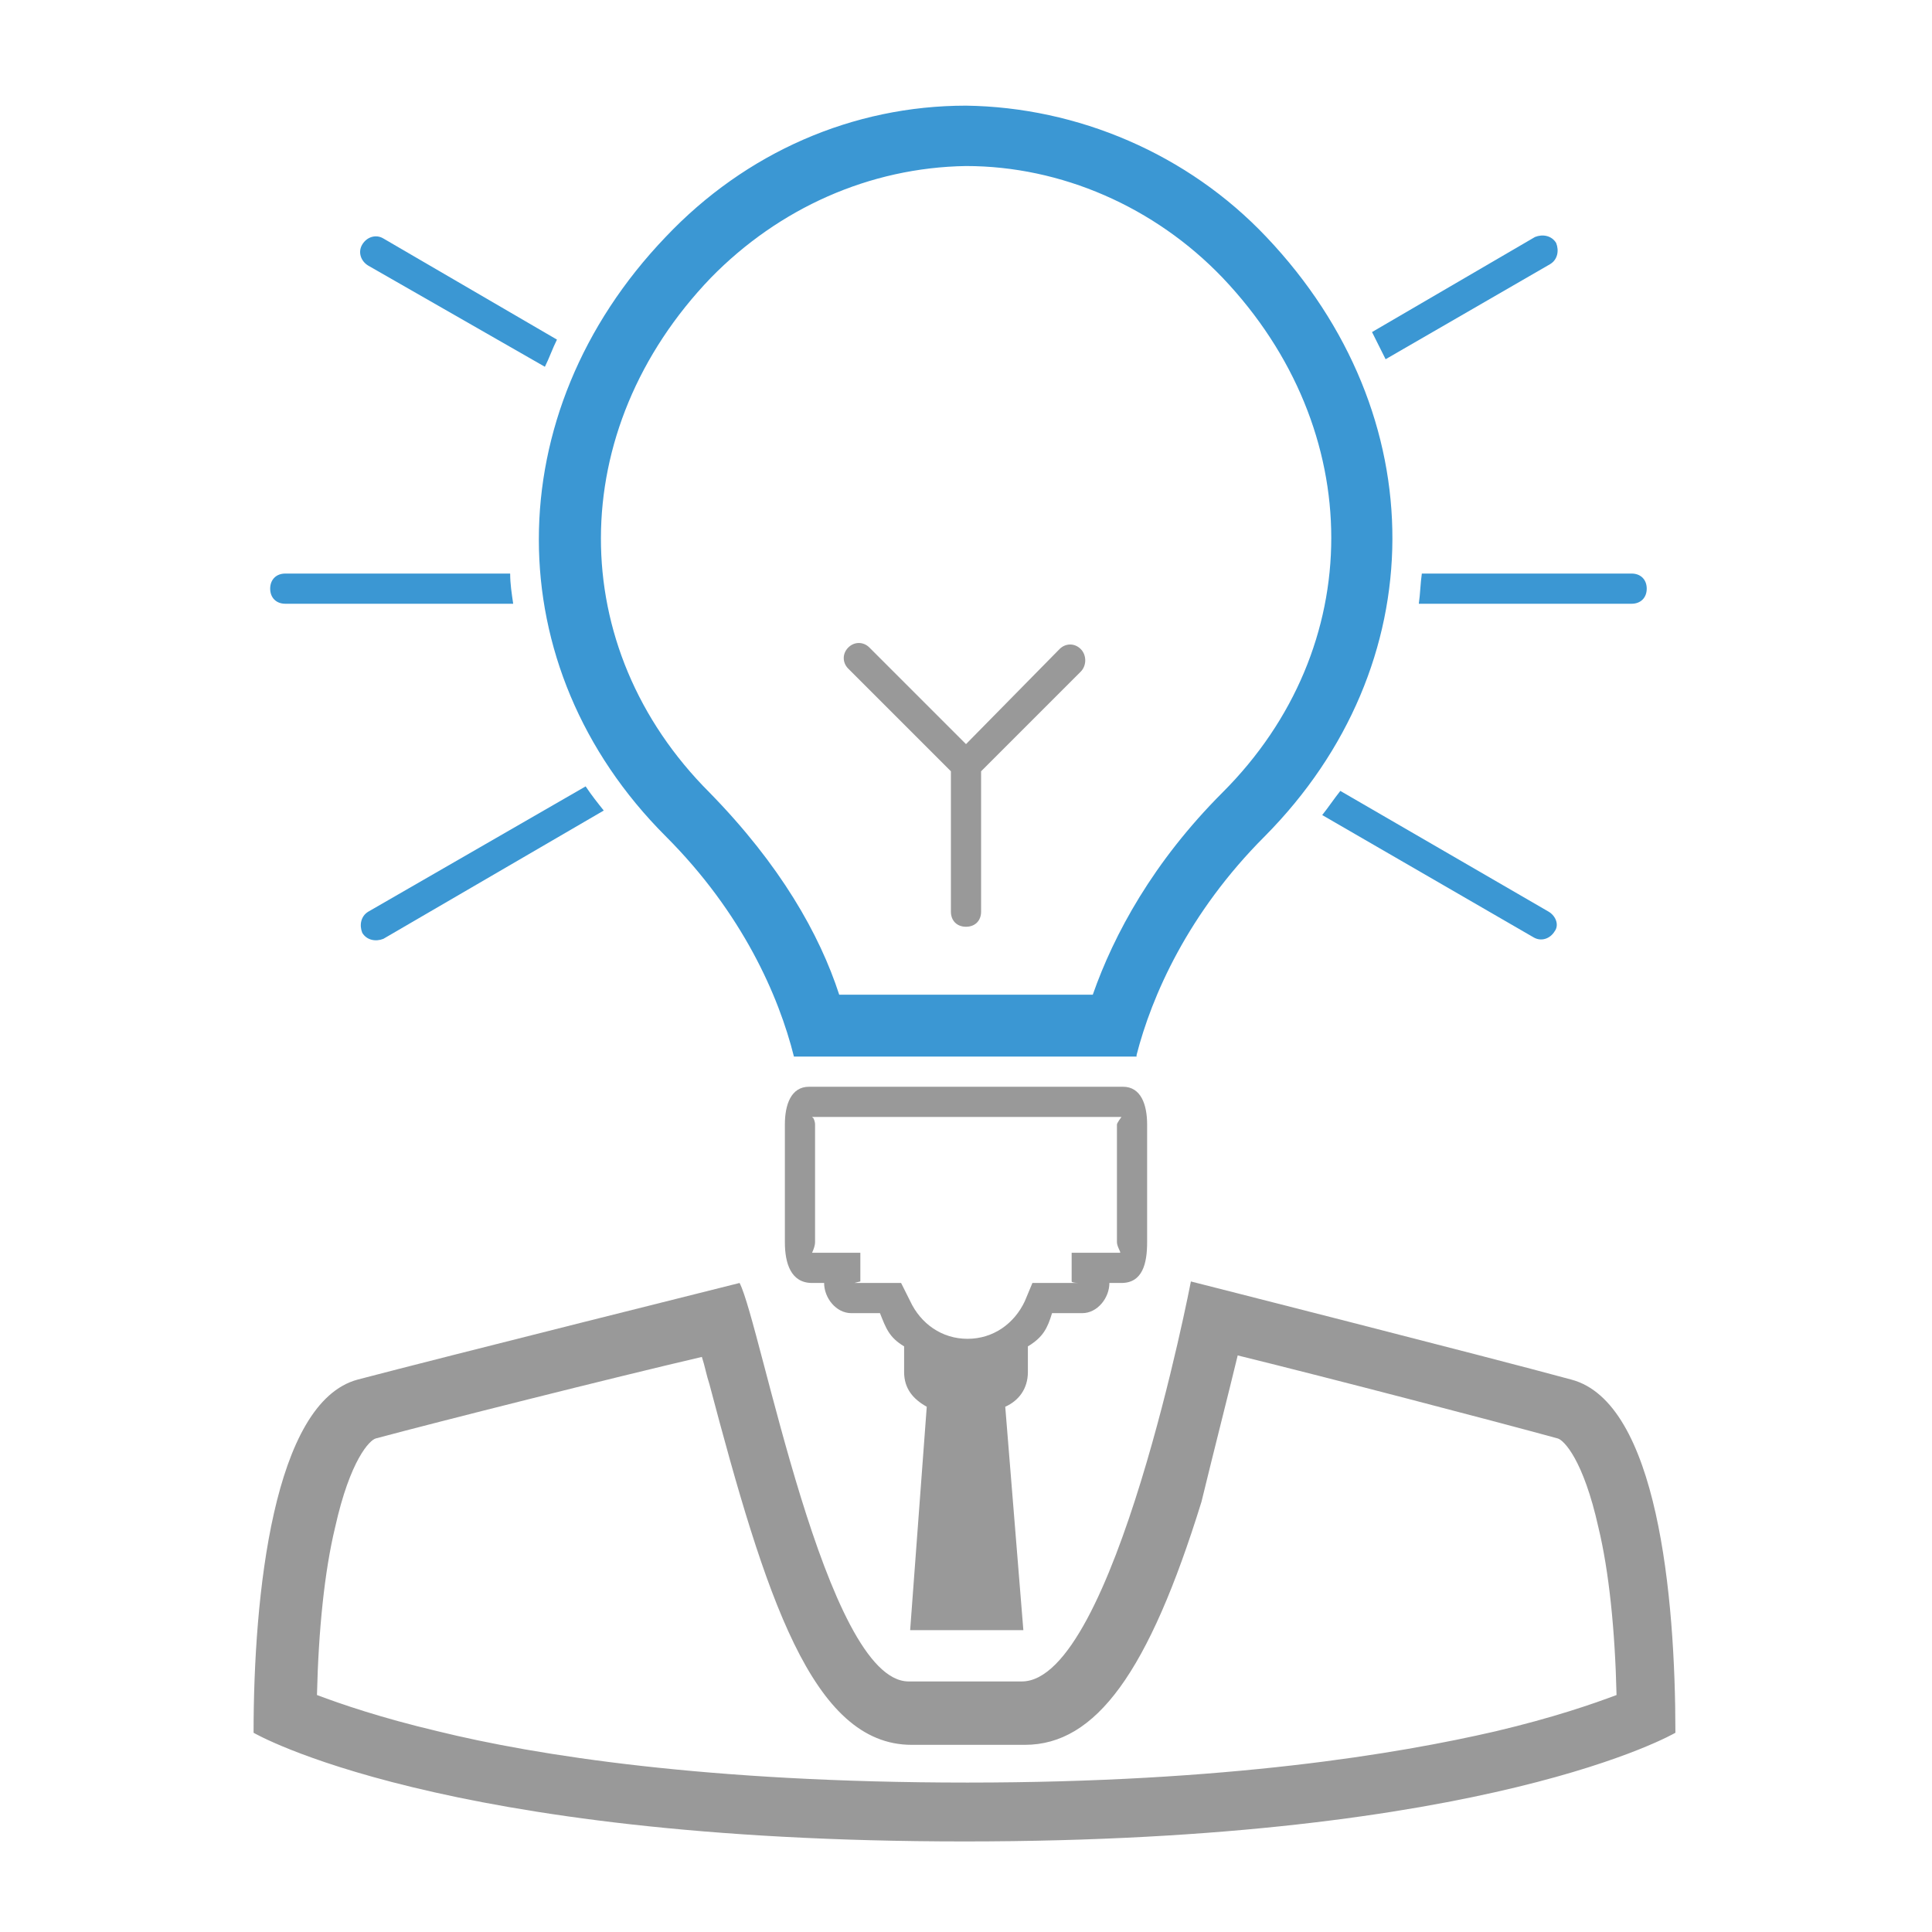 <?xml version="1.0" encoding="UTF-8" standalone="no"?>
<svg
   xmlns:dc="http://purl.org/dc/elements/1.1/"
   xmlns:cc="http://creativecommons.org/ns#"
   xmlns:rdf="http://www.w3.org/1999/02/22-rdf-syntax-ns#"
   xmlns:svg="http://www.w3.org/2000/svg"
   xmlns="http://www.w3.org/2000/svg"
   xmlns:sodipodi="http://sodipodi.sourceforge.net/DTD/sodipodi-0.dtd"
   xmlns:inkscape="http://www.inkscape.org/namespaces/inkscape"
   enable-background="new 0 0 128 128"
   height="128px"
   id="Layer_1"
   version="1.1"
   viewBox="0 0 128 128"
   width="128px"
   xml:space="preserve"
   inkscape:version="0.91 r13725"
   sodipodi:docname="requests.svg"><defs
     id="defs106" /><sodipodi:namedview
     pagecolor="#ffffff"
     bordercolor="#666666"
     borderopacity="1"
     objecttolerance="10"
     gridtolerance="10"
     guidetolerance="10"
     inkscape:pageopacity="0"
     inkscape:pageshadow="2"
     inkscape:window-width="1920"
     inkscape:window-height="1035"
     id="namedview104"
     showgrid="false"
     inkscape:zoom="2.6074563"
     inkscape:cx="-41.083843"
     inkscape:cy="16.07359"
     inkscape:window-x="0"
     inkscape:window-y="24"
     inkscape:window-maximized="1"
     inkscape:current-layer="Layer_1" /><path
     d="M82,89.8c6.1,1.5,17.2,4.4,21.2,5.5c0.4,0.1,1.7,1.4,2.7,5.9c0.7,2.9,1.1,6.8,1.2,11.1  c-1.6,0.6-4.2,1.5-8,2.4c-6.5,1.5-17.8,3.4-35,3.4c-17.2,0-28.6-1.8-35.1-3.4c-3.8-0.9-6.4-1.8-8-2.4c0.1-4.3,0.5-8.2,1.2-11.1  c1-4.5,2.3-5.8,2.7-5.9c4.1-1.1,15.6-4,21.6-5.4c0.2,0.6,0.3,1.2,0.5,1.8c3.7,14,6.8,23.9,13.4,23.9h7.5c4.7,0,8.2-4.8,11.7-16.1  C80.5,95.8,81.4,92.3,82,89.8 M78.9,84.9c0,0-5.1,26.5-11.2,26.5h-7.5c-5.5,0-9.8-23.7-11.2-26.4c0,0-19.6,4.9-25.3,6.4  c-5.6,1.5-6.9,14.3-6.9,23.4c0,0,12.3,7.2,47.1,7.2s47.1-7.2,47.1-7.2c0-9.1-1.2-21.9-6.9-23.4C98.6,89.9,78.9,84.9,78.9,84.9  L78.9,84.9z"
     fill="#2C3E50"
     id="path84"
     style="fill:#999999;fill-opacity:1" /><path
     d="M74.4,72H53.6c-1.2,0-1.6,1.2-1.6,2.5v7.8c0,1.4,0.4,2.7,1.8,2.7h0.8c0,1,0.8,2,1.8,2h1.9  c0.4,1,0.6,1.6,1.6,2.2v1.7c0,1.1,0.6,1.8,1.5,2.3L60.3,108h7.5l-1.2-14.8c0.9-0.4,1.5-1.2,1.5-2.3v-1.7c1-0.6,1.3-1.2,1.6-2.2h2  c1,0,1.8-1,1.8-2h0.8c1.4,0,1.7-1.3,1.7-2.7v-7.8C76,73.2,75.6,72,74.4,72z M74,82.3c0,0.3,0.3,0.7,0.2,0.7h-0.8H71v1.9  c0,0.1,0.5,0.1,0.5,0.1h-1.8h-1.3l-0.5,1.2c-0.7,1.5-2.1,2.5-3.8,2.5s-3.1-1-3.8-2.5L59.7,85h-1.3h-1.8c0,0,0.4-0.1,0.4-0.1V83h-2.4  h-0.8c0,0,0.2-0.4,0.2-0.7v-7.8c0-0.2-0.1-0.4-0.1-0.4c0,0-0.1-0.1-0.1-0.1h20.5c0,0-0.3,0.4-0.3,0.5V82.3z"
     fill="#2C3E50"
     id="path86"
     style="fill:#999999;fill-opacity:1" /><path
     d="M64,11c6.3,0,12.5,2.7,17,7.4c9.6,10.1,9.6,24.5,0,34.1c-4.6,4.6-7.2,9.4-8.6,13.4H55.6  c-1.3-4-3.9-8.6-8.6-13.4c-9.6-9.6-9.6-24,0.1-34.1C51.6,13.8,57.6,11.1,64,11 M64,7c-7.5,0-14.6,3.1-19.9,8.7  c-11.2,11.7-11.2,28.5,0,39.7c5.1,5.1,7.5,10.6,8.5,14.6h22.7c0,0,0-0.1,0-0.1c1-3.9,3.4-9.4,8.5-14.5C95,44.1,95.1,27.5,83.9,15.7  C78.7,10.2,71.4,7.1,64,7L64,7z"
     fill="#3B97D3"
     id="path88"
     style="fill:#3b97d3;fill-opacity:1" /><path
     d="M71.6,43c-0.4-0.4-1-0.4-1.4,0L64,49.3l-6.4-6.4c-0.4-0.4-1-0.4-1.4,0s-0.4,1,0,1.4l6.8,6.8v9.3  c0,0.6,0.4,1,1,1s1-0.4,1-1v-9.3l6.6-6.6C72,44.1,72,43.4,71.6,43z"
     fill="#2C3E50"
     id="path90"
     style="fill:#999999;fill-opacity:1" /><path
     d="M33.8,38H18.9c-0.6,0-1,0.4-1,1s0.4,1,1,1H34C33.9,39.3,33.8,38.7,33.8,38z"
     fill="#3B97D3"
     id="path92"
     style="fill:#3b97d3;fill-opacity:1" /><path
     d="M24.4,17.6l11.7,6.7c0.3-0.6,0.5-1.2,0.8-1.8l-11.5-6.7c-0.5-0.3-1.1-0.1-1.4,0.4  C23.7,16.7,23.9,17.3,24.4,17.6z"
     fill="#3B97D3"
     id="path94"
     style="fill:#3b97d3;fill-opacity:1" /><path
     d="M91.8,23.8l10.9-6.3c0.5-0.3,0.6-0.9,0.4-1.4c-0.3-0.5-0.9-0.6-1.4-0.4L90.9,22  C91.2,22.6,91.5,23.2,91.8,23.8z"
     fill="#3B97D3"
     id="path96"
     style="fill:#3b97d3;fill-opacity:1" /><path
     d="M108.1,38H94.2c-0.1,0.7-0.1,1.3-0.2,2h14.1c0.6,0,1-0.4,1-1S108.7,38,108.1,38z"
     fill="#3B97D3"
     id="path98"
     style="fill:#3b97d3;fill-opacity:1" /><path
     d="M38.8,52.1l-14.4,8.3c-0.5,0.3-0.6,0.9-0.4,1.4c0.3,0.5,0.9,0.6,1.4,0.4L40,53.7  C39.6,53.2,39.2,52.7,38.8,52.1z"
     fill="#3B97D3"
     id="path100"
     style="fill:#3b97d3;fill-opacity:1" /><path
     d="M102.6,60.4l-13.8-8c-0.4,0.5-0.8,1.1-1.2,1.6l14,8.1c0.5,0.3,1.1,0.1,1.4-0.4  C103.3,61.3,103.1,60.7,102.6,60.4z"
     fill="#3B97D3"
     id="path102"
     style="fill:#3b97d3;fill-opacity:1" /></svg>